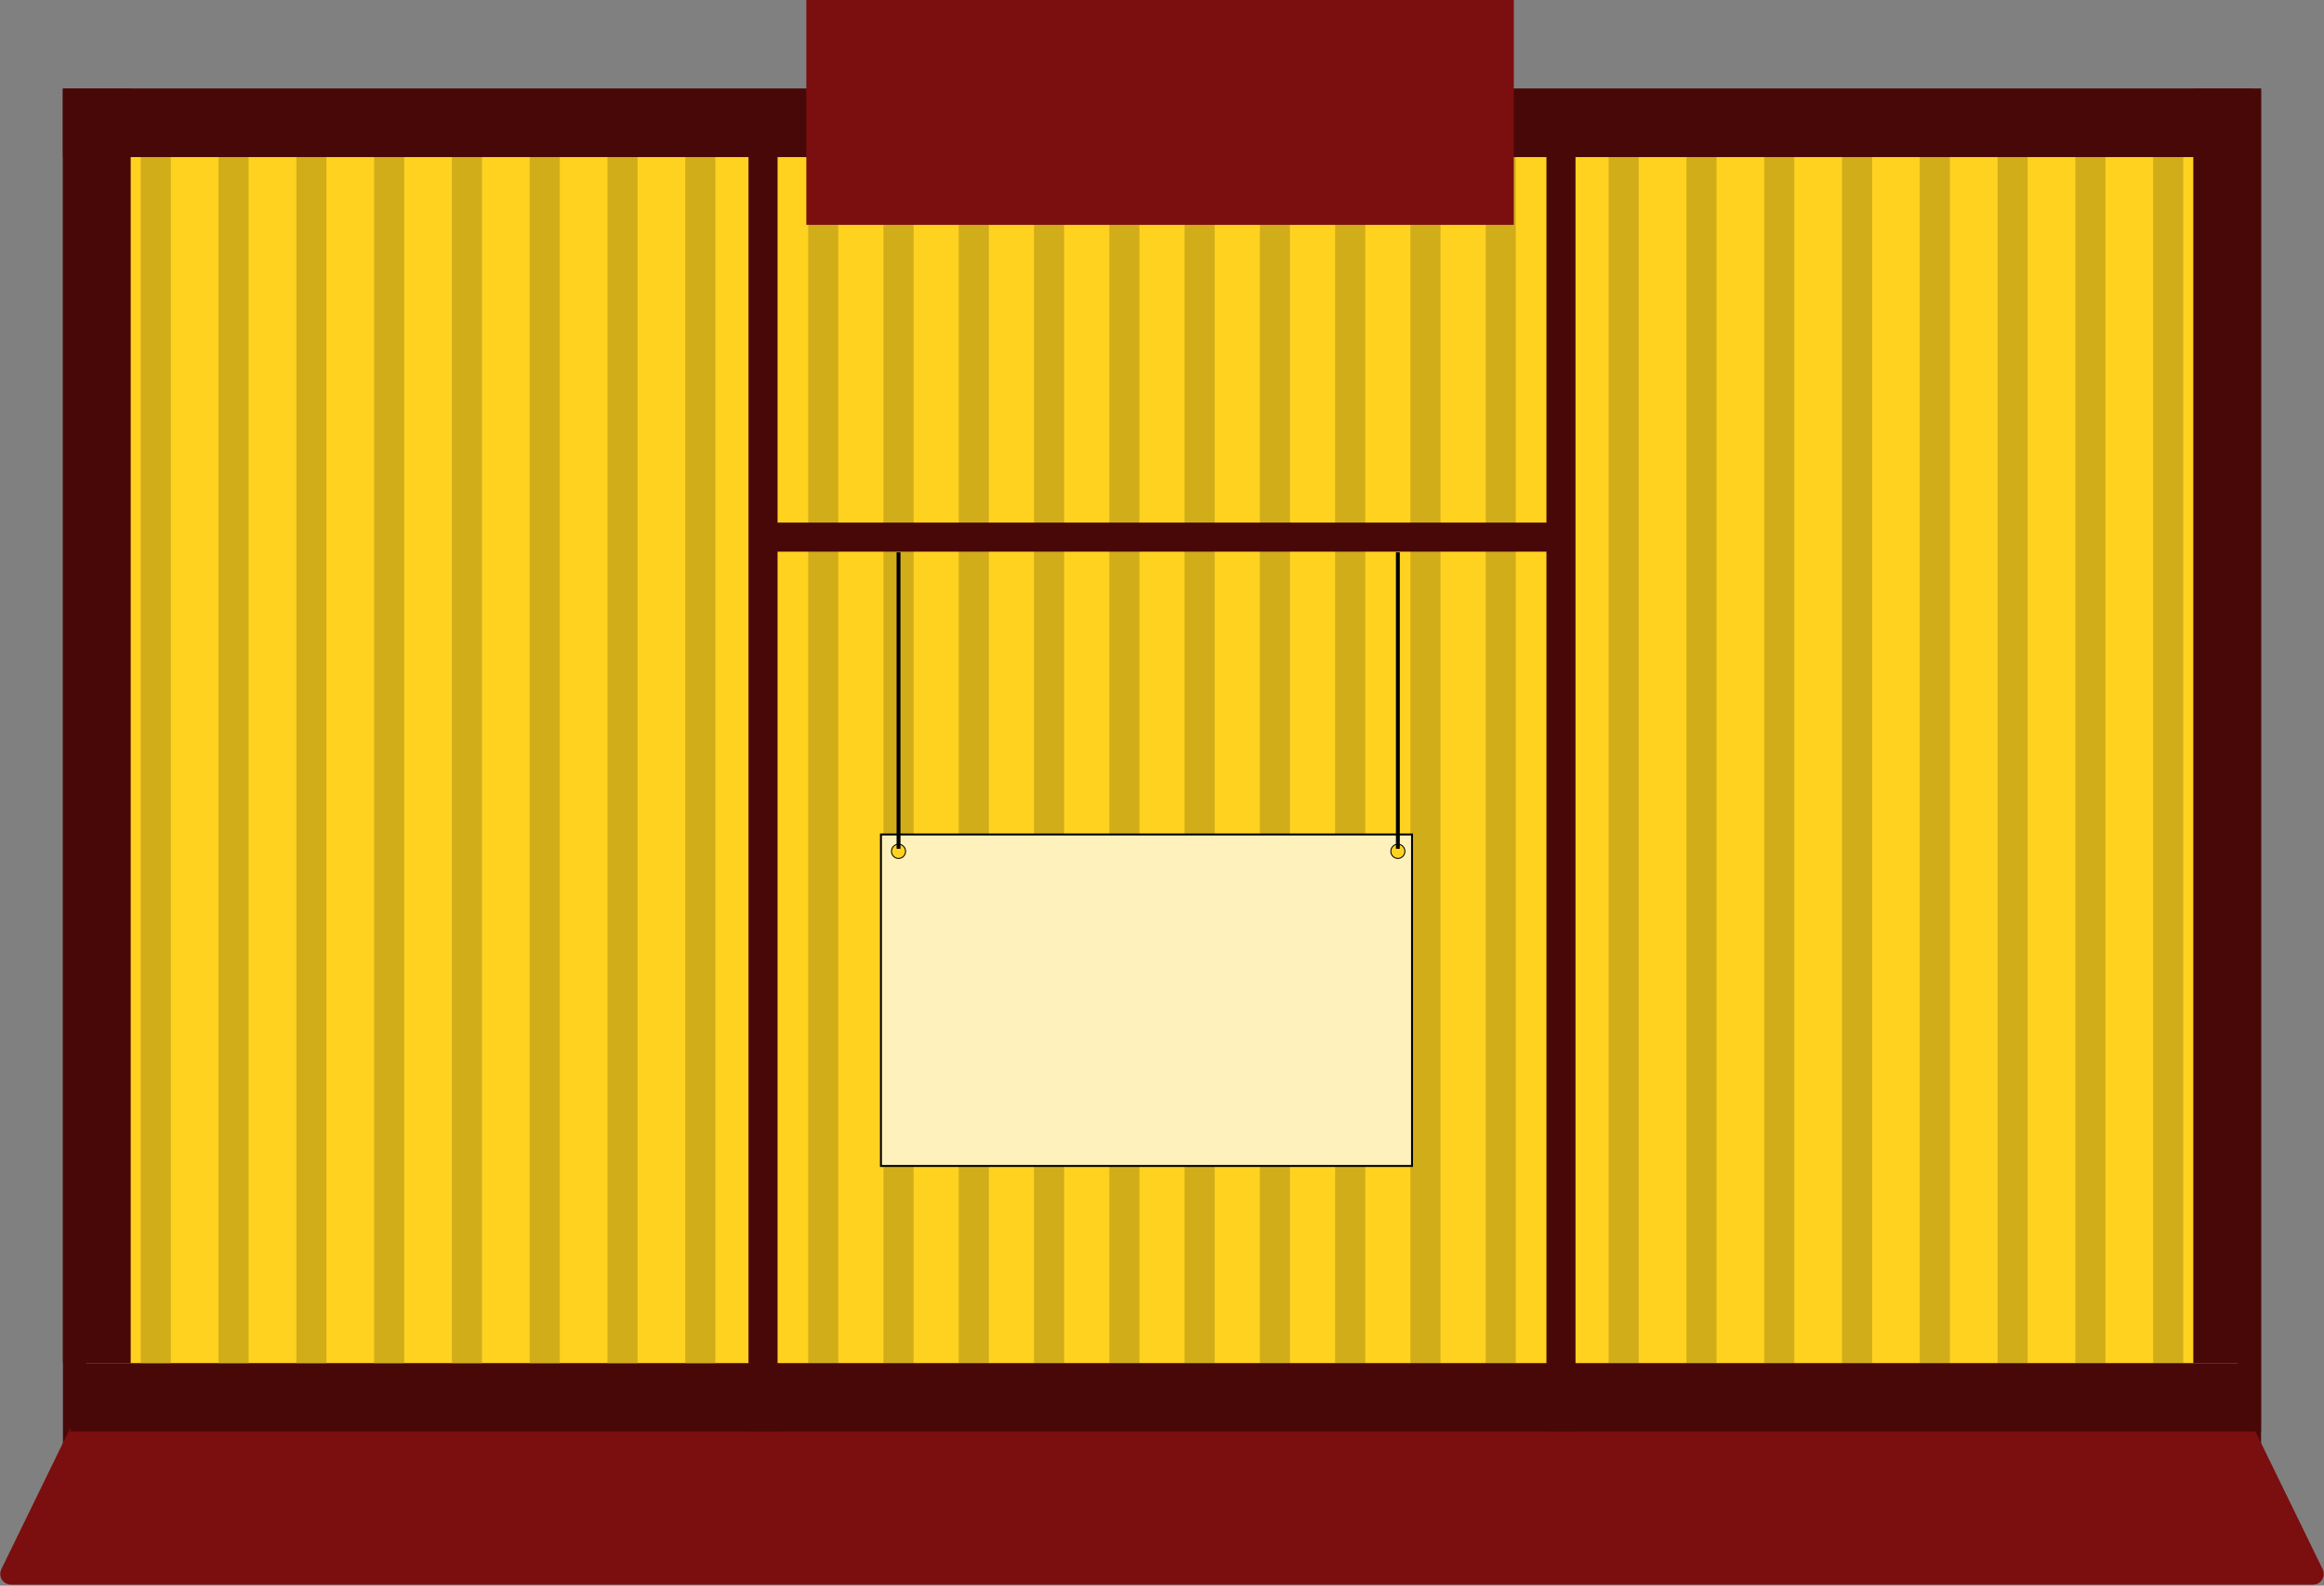 <svg width="1199" height="818" viewBox="0 0 1199 818" fill="none" xmlns="http://www.w3.org/2000/svg">
<rect x="0" y="0" width="1199" height="818" fill="#808080" stroke="none"/>
<path d="M38.48 51.748H1160.52V748.182H38.48V51.748Z" fill="#FFD220" stroke="#490808" stroke-width="12"/>
<rect x="829.933" y="703.206" width="641.773" height="15.535" transform="rotate(-90 829.933 703.206)" fill="#D1AD1A"/>
<rect x="416.966" y="703.206" width="641.773" height="15.535" transform="rotate(-90 416.966 703.206)" fill="#D1AD1A"/>
<rect x="870.064" y="703.206" width="641.773" height="15.535" transform="rotate(-90 870.064 703.206)" fill="#D1AD1A"/>
<rect x="455.803" y="703.206" width="641.773" height="15.535" transform="rotate(-90 455.803 703.206)" fill="#D1AD1A"/>
<rect x="910.196" y="703.206" width="641.773" height="15.535" transform="rotate(-90 910.196 703.206)" fill="#D1AD1A"/>
<rect x="494.64" y="703.206" width="641.773" height="15.535" transform="rotate(-90 494.64 703.206)" fill="#D1AD1A"/>
<rect x="950.327" y="703.206" width="641.773" height="15.535" transform="rotate(-90 950.327 703.206)" fill="#D1AD1A"/>
<rect x="533.477" y="703.206" width="641.773" height="15.535" transform="rotate(-90 533.477 703.206)" fill="#D1AD1A"/>
<rect x="990.459" y="703.206" width="641.773" height="15.535" transform="rotate(-90 990.459 703.206)" fill="#D1AD1A"/>
<rect x="572.314" y="703.206" width="641.773" height="15.535" transform="rotate(-90 572.314 703.206)" fill="#D1AD1A"/>
<rect x="1030.59" y="703.206" width="641.773" height="15.535" transform="rotate(-90 1030.59 703.206)" fill="#D1AD1A"/>
<rect x="611.151" y="703.206" width="641.773" height="15.535" transform="rotate(-90 611.151 703.206)" fill="#D1AD1A"/>
<rect x="1070.72" y="703.206" width="641.773" height="15.535" transform="rotate(-90 1070.72 703.206)" fill="#D1AD1A"/>
<rect x="649.988" y="703.206" width="641.773" height="15.535" transform="rotate(-90 649.988 703.206)" fill="#D1AD1A"/>
<rect x="1110.85" y="703.206" width="641.773" height="15.535" transform="rotate(-90 1110.85 703.206)" fill="#D1AD1A"/>
<rect x="688.825" y="703.206" width="641.773" height="15.535" transform="rotate(-90 688.825 703.206)" fill="#D1AD1A"/>
<rect x="727.662" y="703.206" width="641.773" height="15.535" transform="rotate(-90 727.662 703.206)" fill="#D1AD1A"/>
<rect x="766.499" y="703.206" width="641.773" height="15.535" transform="rotate(-90 766.499 703.206)" fill="#D1AD1A"/>
<path d="M4.702 811.561L40.088 739.058C40.255 738.714 40.604 738.497 40.986 738.497H1158.01C1158.4 738.497 1158.74 738.714 1158.91 739.058L1194.3 811.561C1194.62 812.225 1194.14 813 1193.4 813H5.601C4.862 813 4.378 812.225 4.702 811.561Z" fill="#7B0E0E" stroke="#7B0E0E" stroke-width="9"/>
<path d="M393.664 58.818V738.497" stroke="#490808" stroke-width="15"/>
<path d="M393.017 277.1H804.041" stroke="#490808" stroke-width="15"/>
<path d="M805.336 61.432V738.496" stroke="#490808" stroke-width="15"/>
<path d="M454.5 430.5H728.5V601.5H454.5V430.5Z" fill="#FFF1BB" stroke="black"/>
<path d="M467.204 439.177C467.204 441.207 465.575 442.848 463.571 442.848C461.566 442.848 459.937 441.207 459.937 439.177C459.937 437.147 461.566 435.506 463.571 435.506C465.575 435.506 467.204 437.147 467.204 439.177Z" fill="#FFD220" stroke="black" stroke-width="0.5"/>
<path d="M463.571 437.87V284.942" stroke="black" stroke-width="2"/>
<path d="M724.823 439.177C724.823 441.207 723.194 442.848 721.189 442.848C719.185 442.848 717.555 441.207 717.555 439.177C717.555 437.147 719.185 435.506 721.189 435.506C723.194 435.506 724.823 437.147 724.823 439.177Z" fill="#FFD220" stroke="black" stroke-width="0.5"/>
<path d="M721.189 437.87V284.942" stroke="black" stroke-width="2"/>
<rect x="36.364" y="703.206" width="1130.16" height="35.291" fill="#490808"/>
<rect x="32.48" y="703.206" width="657.458" height="34.953" transform="rotate(-90 32.48 703.206)" fill="#490808"/>
<rect x="1131.57" y="703.206" width="657.458" height="34.953" transform="rotate(-90 1131.57 703.206)" fill="#490808"/>
<rect x="72.612" y="703.206" width="641.773" height="15.535" transform="rotate(-90 72.612 703.206)" fill="#D1AD1A"/>
<rect x="112.743" y="703.206" width="641.773" height="15.535" transform="rotate(-90 112.743 703.206)" fill="#D1AD1A"/>
<rect x="152.875" y="703.206" width="641.773" height="15.535" transform="rotate(-90 152.875 703.206)" fill="#D1AD1A"/>
<rect x="193.007" y="703.206" width="641.773" height="15.535" transform="rotate(-90 193.007 703.206)" fill="#D1AD1A"/>
<rect x="233.138" y="703.206" width="641.773" height="15.535" transform="rotate(-90 233.138 703.206)" fill="#D1AD1A"/>
<rect x="273.27" y="703.206" width="641.773" height="15.535" transform="rotate(-90 273.27 703.206)" fill="#D1AD1A"/>
<rect x="313.401" y="703.206" width="641.773" height="15.535" transform="rotate(-90 313.401 703.206)" fill="#D1AD1A"/>
<rect x="353.533" y="703.206" width="641.773" height="15.535" transform="rotate(-90 353.533 703.206)" fill="#D1AD1A"/>
<rect x="32.48" y="45.748" width="1130.16" height="35.291" fill="#490808"/>
<rect x="416" width="365" height="116" fill="#7B0E0E"/>
</svg>
